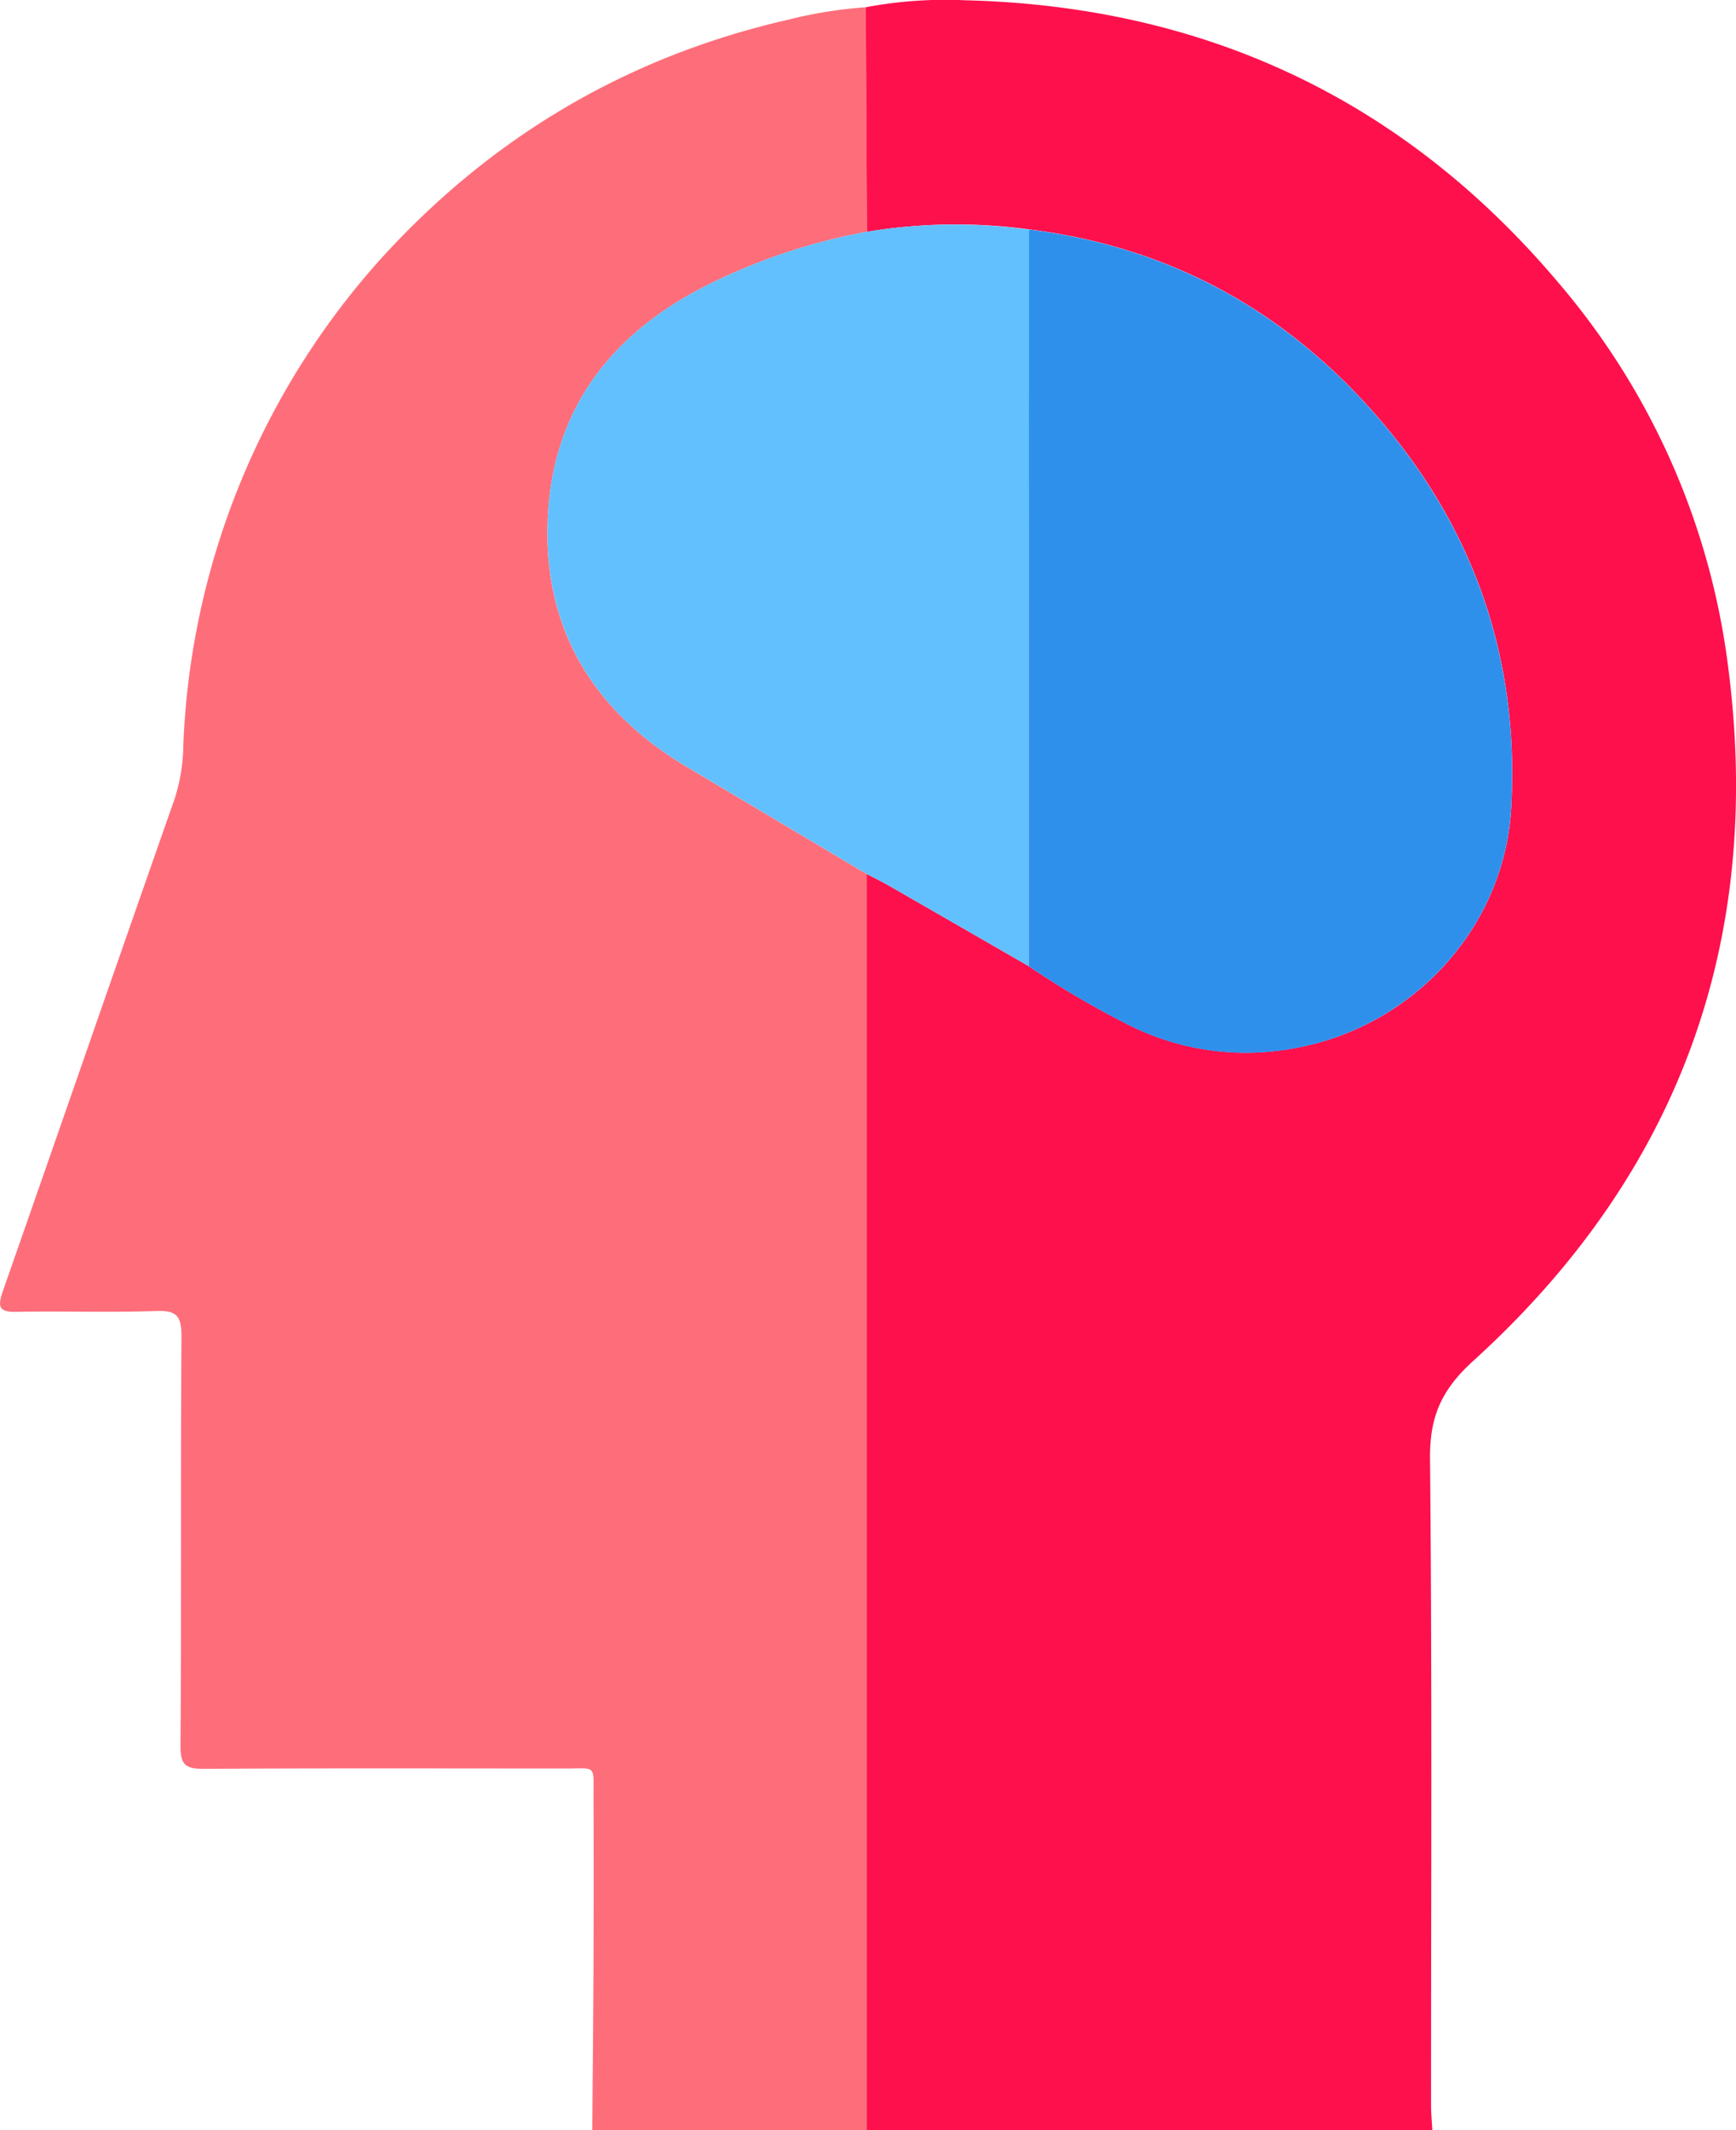 <svg id="Layer_1" data-name="Layer 1" xmlns="http://www.w3.org/2000/svg" viewBox="0 0 333.21 408.71"><defs><style>.cls-1{fill:#fe6e7a;}.cls-2{fill:#fe104d;}.cls-3{fill:#63c0fe;}.cls-4{fill:#2f90ec;}</style></defs><path class="cls-1" d="M113.68,408.71c.09-11,.2-22.06.24-33.09q.06-15.56,0-31.11c0-6,.55-5.21-5.41-5.22-23.14,0-46.27-.08-69.4.07-3.42,0-4.48-.71-4.46-4.33.17-26.2,0-52.4.18-78.59,0-3.73-.73-5.06-4.73-4.92-8.9.32-17.82,0-26.72.16-3.33.07-4-.62-2.85-3.92,11-31.43,21.9-62.93,32.94-94.36a34.82,34.82,0,0,0,1.72-10.55A148.2,148.2,0,0,1,73.42,49.3c21.22-23.23,47.15-38.5,77.86-45.52a86.31,86.31,0,0,1,14.9-2.39q.12,21.54.23,43.08a114.62,114.62,0,0,0-29.73,9.78c-18.45,9-30.14,23.14-31.47,44-1.37,21.57,8.11,37.87,26.67,48.91l34.5,20.54,0,241Z"/><path class="cls-2" d="M166.41,44.47q-.12-21.54-.23-43.08a82.26,82.26,0,0,1,19-1.34c46,1.12,84.23,19,113.92,54.16a140.27,140.27,0,0,1,32.54,73.24c7,53-9.35,97.79-48.88,133.66-6.13,5.57-8.36,10.72-8.28,18.8.41,41.34.19,82.69.2,124,0,1.59.16,3.17.24,4.76H166.36q0-120.51,0-241c1.4.73,2.82,1.42,4.19,2.2q13.45,7.73,26.89,15.48a172.08,172.08,0,0,0,18.47,10.9,50.14,50.14,0,0,0,32.45,4.86c22.78-4,40.38-23.08,41.7-46,1.72-29.74-7.83-55.72-27.86-77.61-17.38-19-39-30.31-64.67-33.49A104.19,104.19,0,0,0,166.41,44.47Z"/><path class="cls-3" d="M197.46,185.37q-13.44-7.74-26.89-15.48c-1.37-.78-2.79-1.47-4.19-2.2l-34.5-20.54c-18.56-11-28-27.34-26.67-48.91,1.33-20.85,13-35,31.47-44a114.62,114.62,0,0,1,29.73-9.78,104.19,104.19,0,0,1,31.14-.4c0,4.78,0,9.56,0,14.33Q197.48,121.9,197.46,185.37Z"/><path class="cls-4" d="M197.46,185.37q0-63.48.06-127c0-4.77,0-9.55,0-14.33,25.69,3.18,47.29,14.51,64.67,33.49,20,21.89,29.58,47.87,27.86,77.61-1.32,22.88-18.92,41.94-41.7,46a50.14,50.14,0,0,1-32.45-4.86A172.08,172.08,0,0,1,197.46,185.37Z"/></svg>